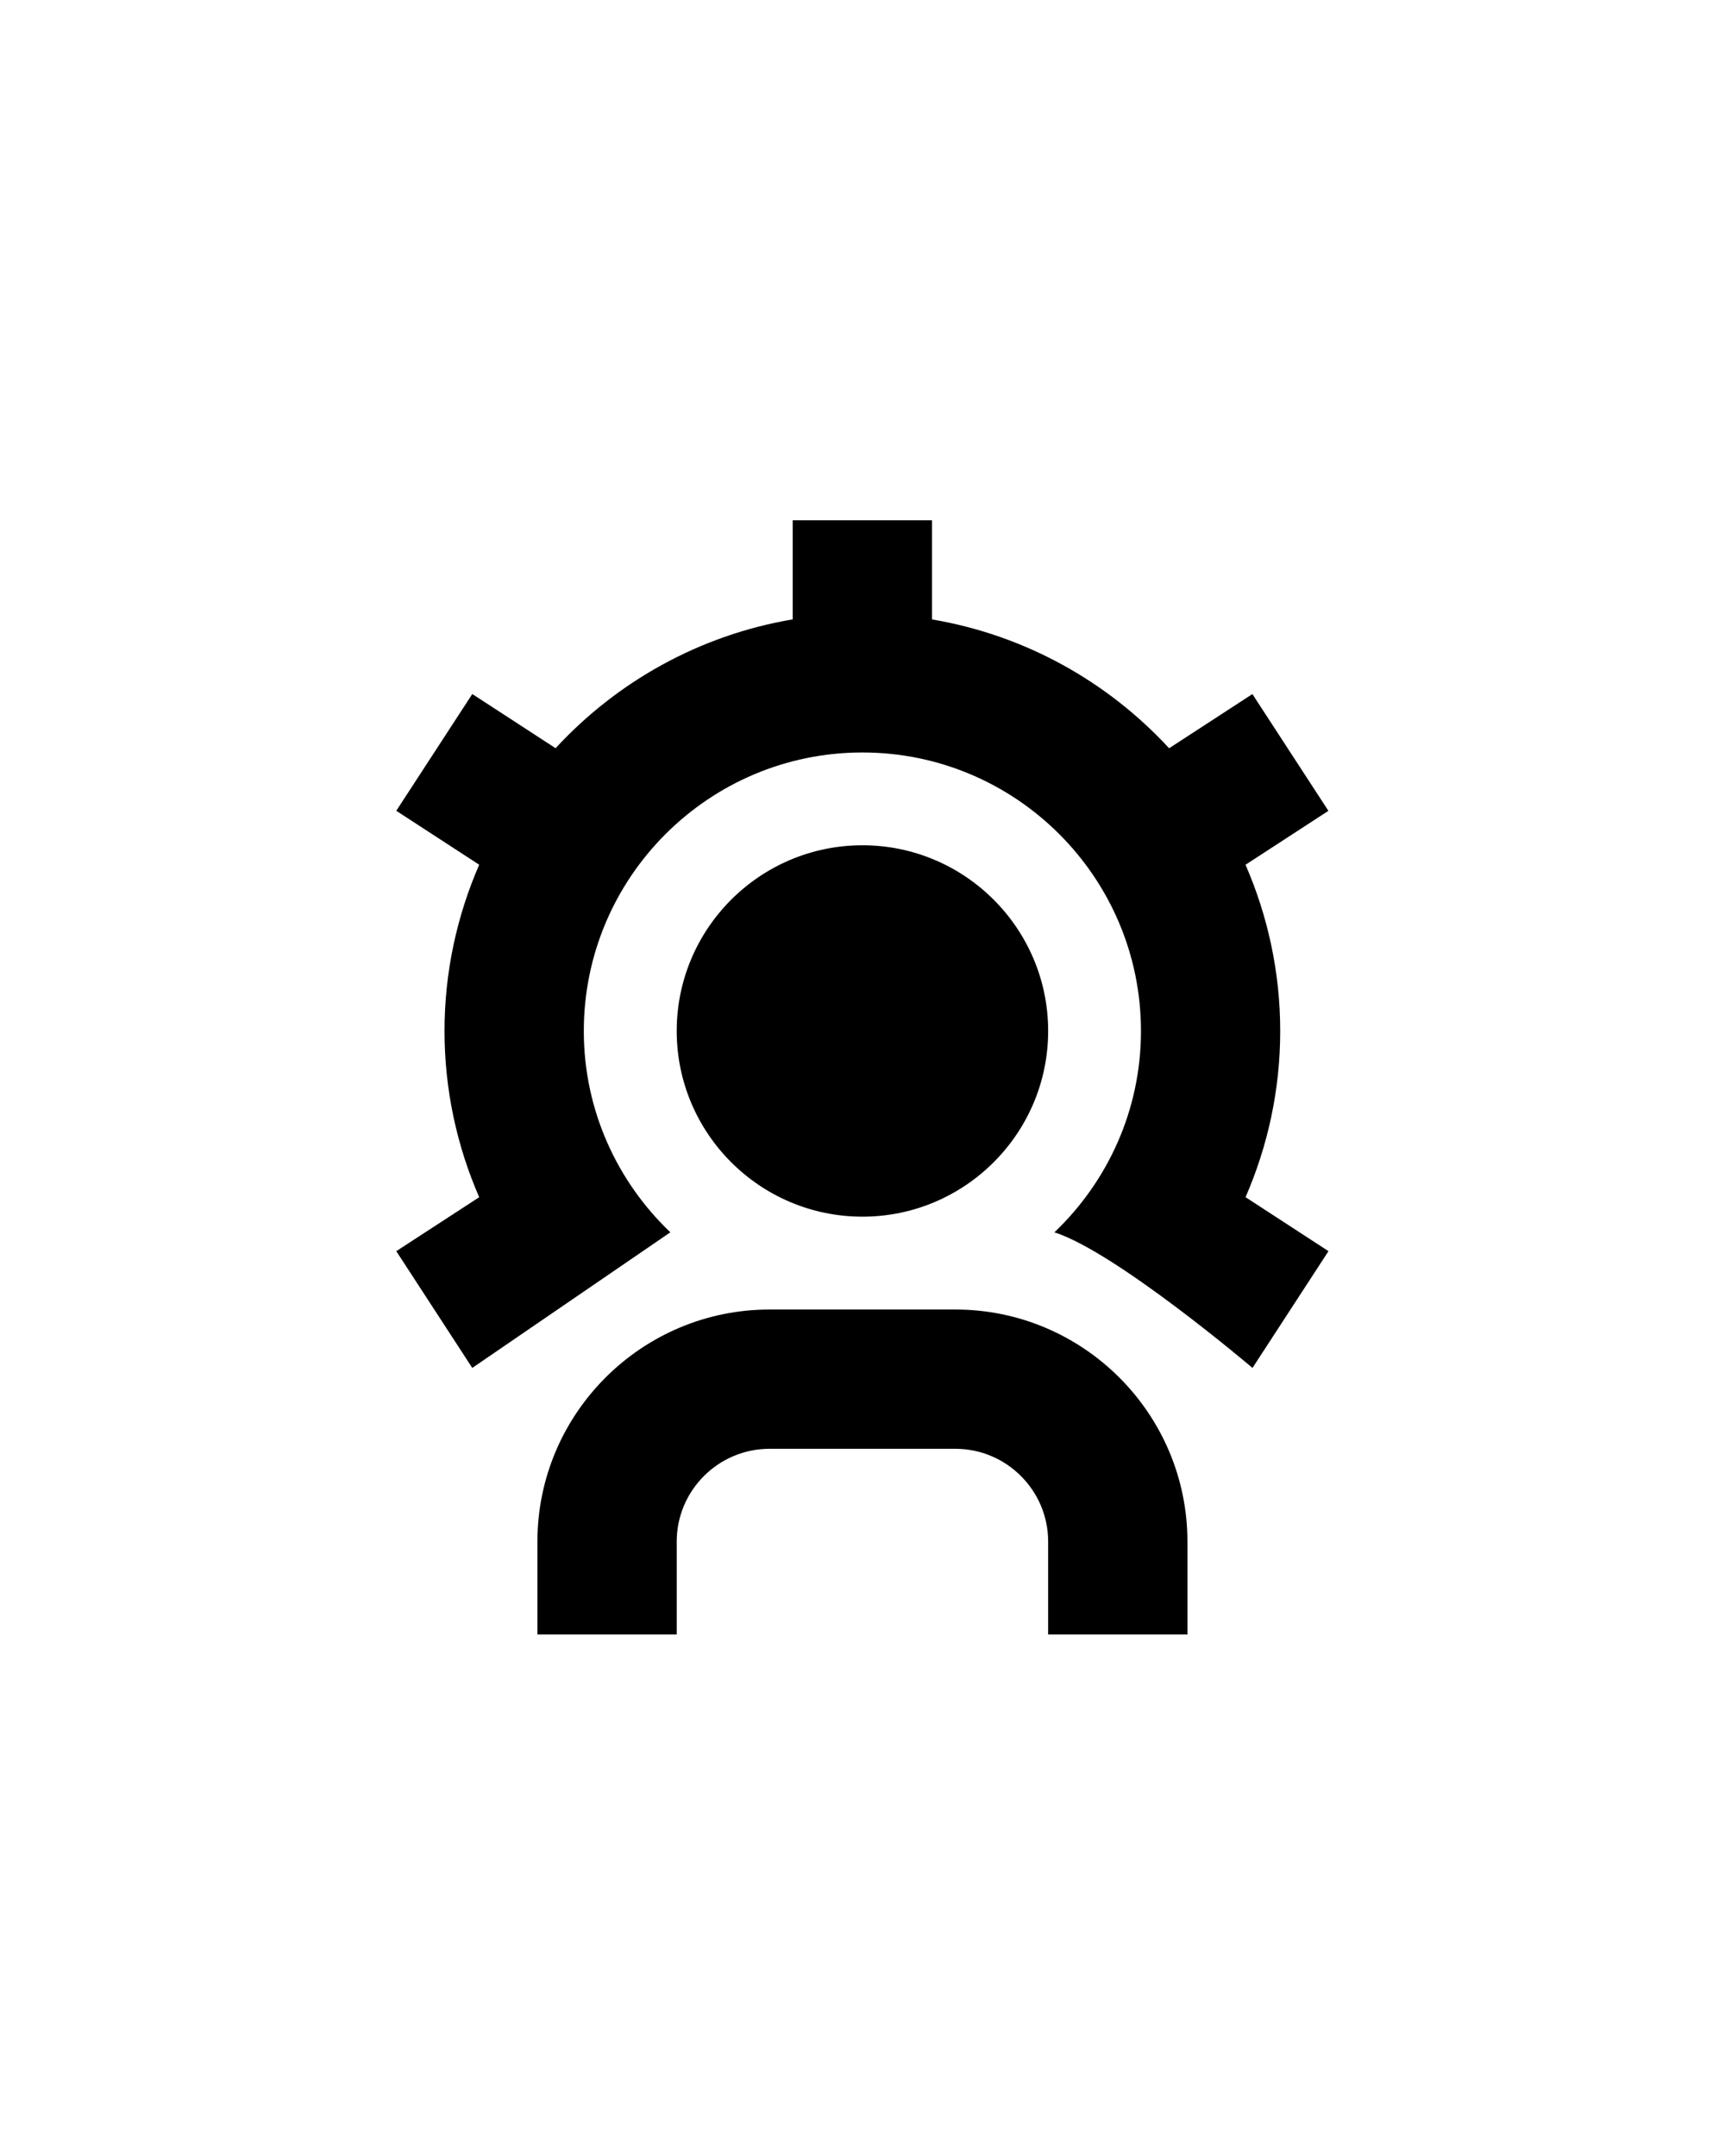 <svg xmlns="http://www.w3.org/2000/svg" xmlns:xlink="http://www.w3.org/1999/xlink" width="1080" zoomAndPan="magnify" viewBox="0 0 810 1012.5" height="1350" preserveAspectRatio="xMidYMid meet" version="1.0"><defs><clipPath id="8405cfbf13"><path d="M 186 244.348 L 624 244.348 L 624 767.59 L 186 767.59 Z M 186 244.348 " clip-rule="nonzero"/></clipPath></defs><g clip-path="url(#8405cfbf13)"><path fill="#000000" d="M 492.176 484.164 C 492.176 436.07 453.062 396.957 404.969 396.957 C 356.871 396.957 317.762 436.07 317.762 484.164 C 317.762 532.262 356.871 571.371 404.969 571.371 C 453.062 571.371 492.176 532.262 492.176 484.164 Z M 557.578 723.984 L 557.578 767.59 L 492.176 767.59 L 492.176 723.984 C 492.176 699.938 472.617 680.383 448.57 680.383 L 361.363 680.383 C 337.316 680.383 317.762 699.938 317.762 723.984 L 317.762 767.59 L 252.355 767.59 L 252.355 723.984 C 252.355 663.879 301.258 614.977 361.363 614.977 L 448.57 614.977 C 508.68 614.977 557.578 663.879 557.578 723.984 Z M 584.898 562.238 L 623.812 587.57 L 588.125 642.402 C 588.125 642.402 524.199 588.051 495.117 578.719 C 520.102 554.891 535.754 521.359 535.754 484.188 C 535.754 412.047 477.086 353.375 404.945 353.375 C 332.805 353.375 274.137 412.047 274.137 484.188 C 274.137 521.359 289.789 554.891 314.773 578.719 L 221.766 642.402 L 186.078 587.57 L 225.016 562.238 C 214.594 538.301 208.73 511.918 208.73 484.164 C 208.73 456.41 214.594 430.055 225.016 406.094 L 186.078 380.762 L 221.766 325.93 L 260.879 351.371 C 289.723 320.105 328.508 298.262 372.223 290.871 L 372.223 244.348 L 437.625 244.348 L 437.625 290.895 C 481.359 298.285 520.125 320.105 548.969 351.395 L 588.078 325.949 L 623.77 380.781 L 584.852 406.113 C 595.273 430.055 601.141 456.434 601.141 484.188 C 601.141 511.941 595.273 538.301 584.852 562.258 Z M 584.898 562.238 " fill-opacity="1" fill-rule="nonzero"/></g></svg>